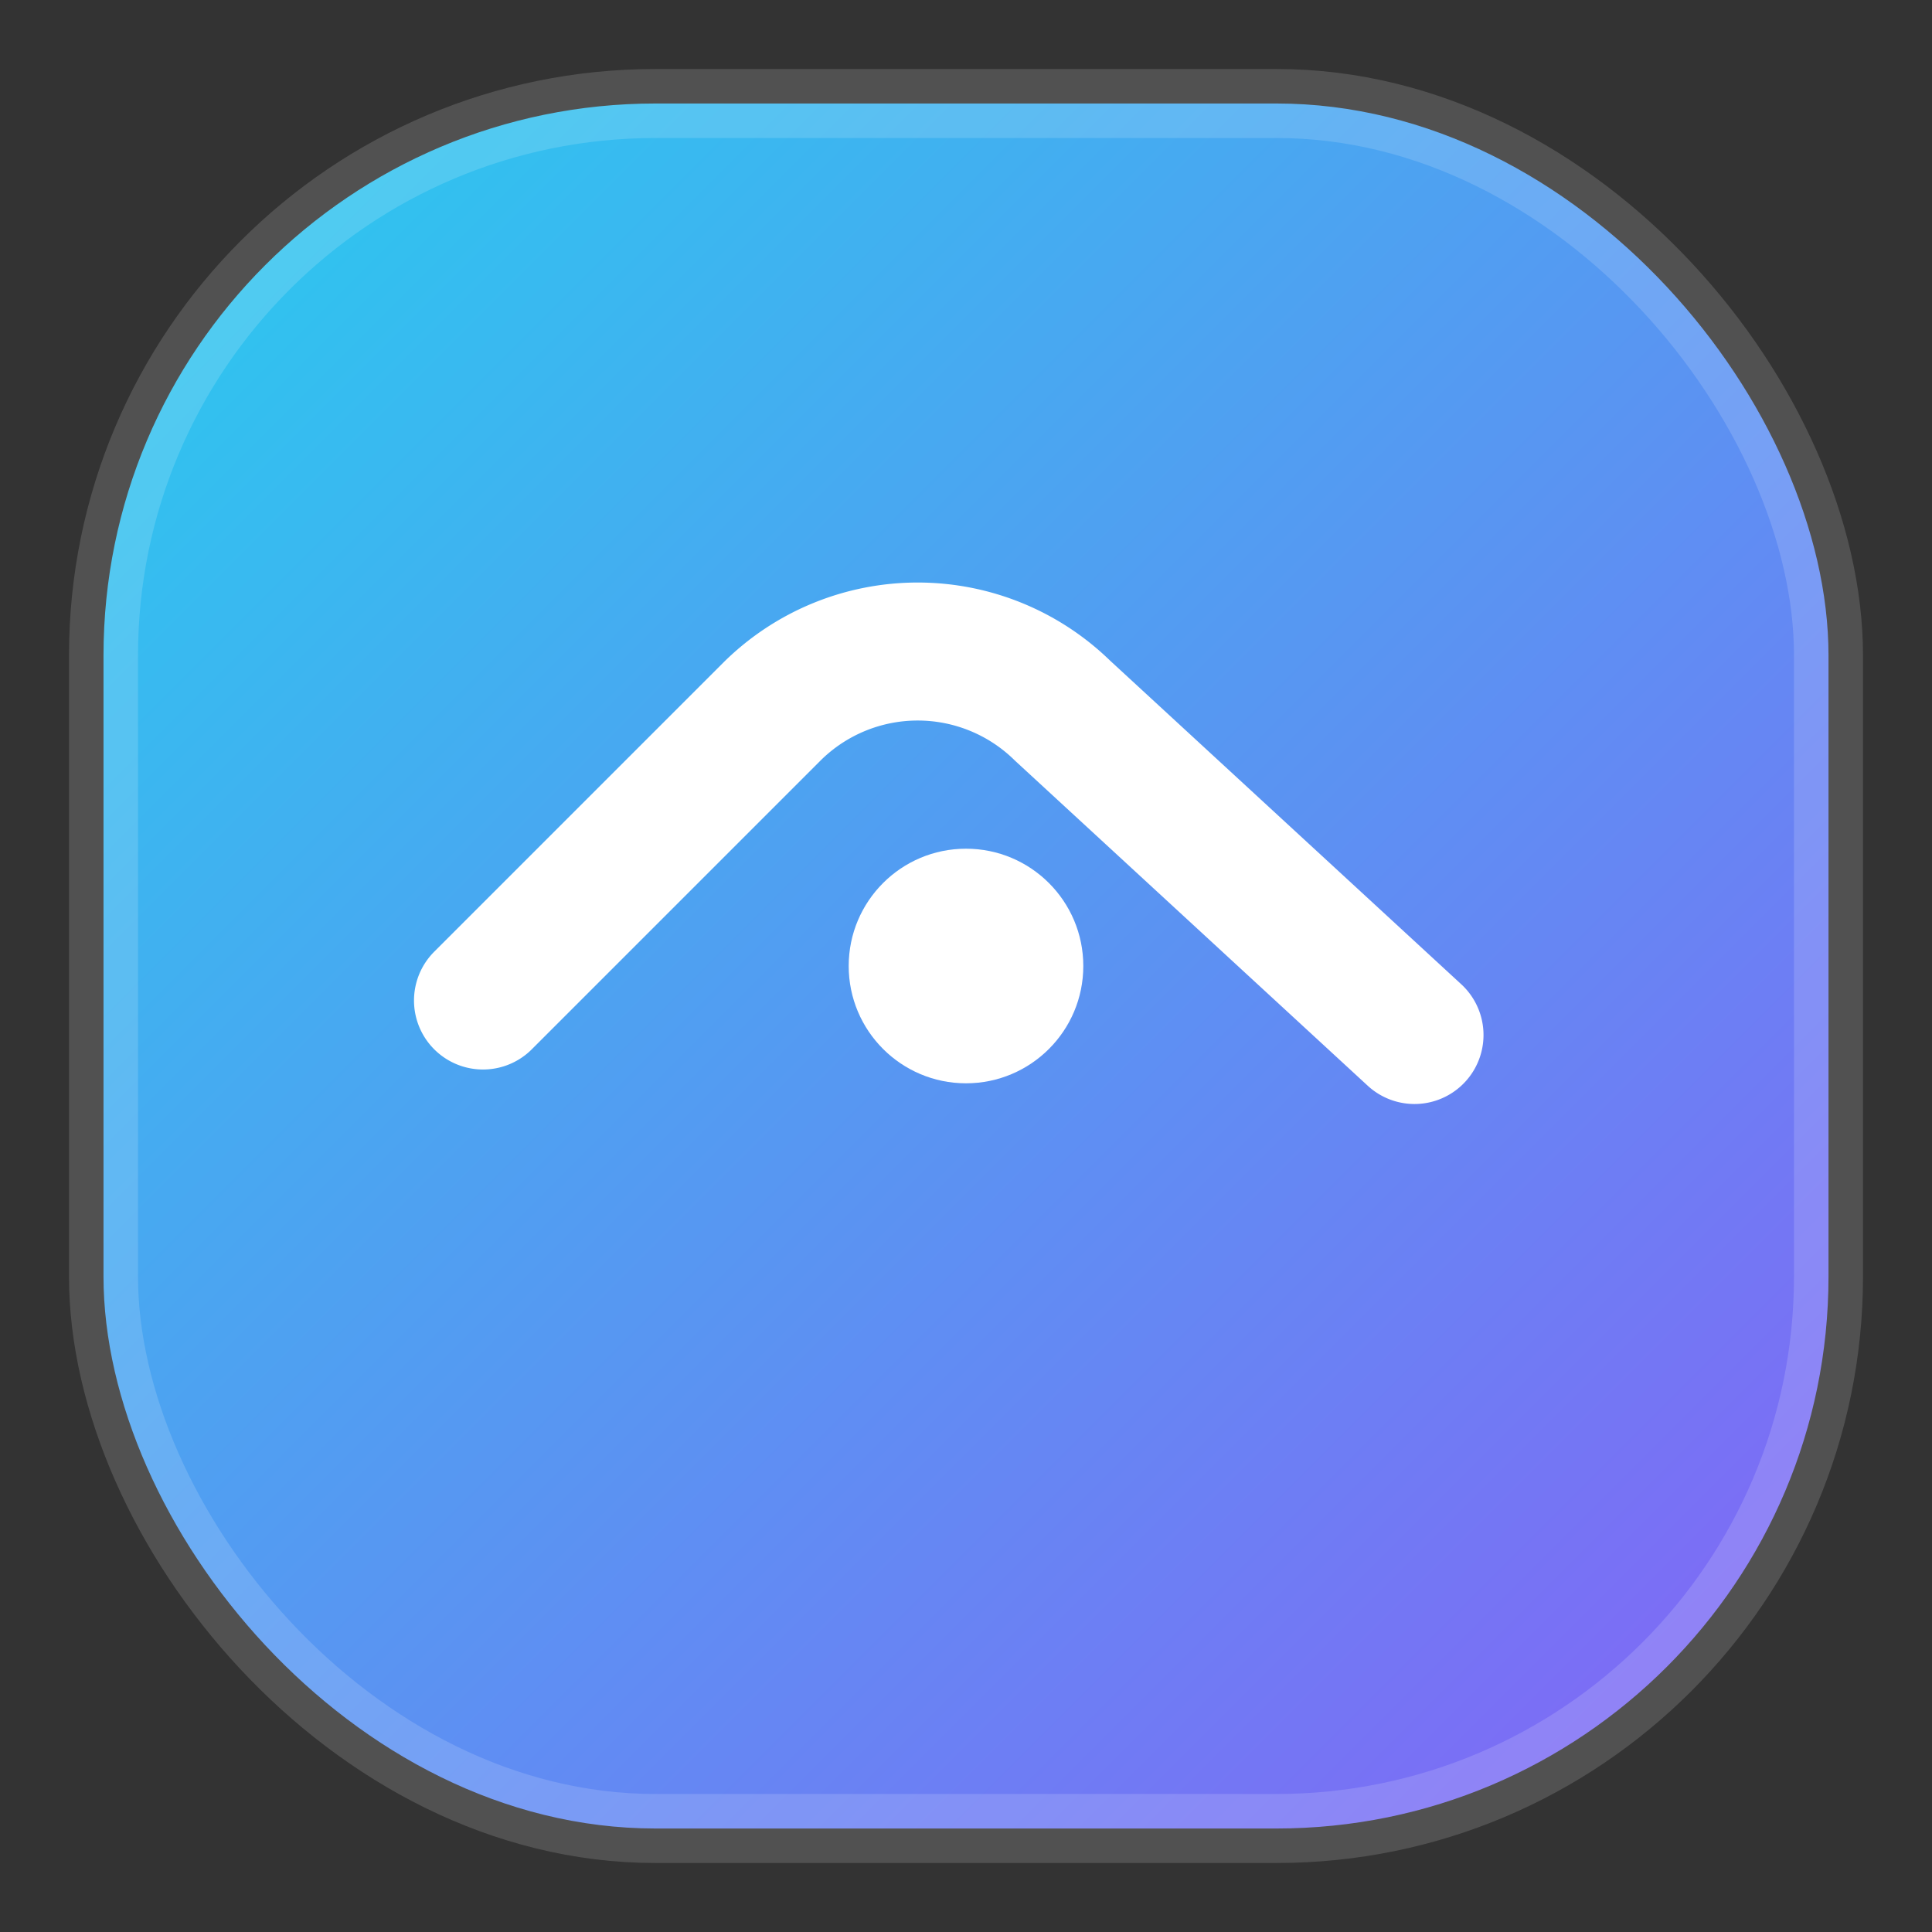 <svg xmlns="http://www.w3.org/2000/svg" width="28" height="28" viewBox="0 0 28 28" fill="none">
<rect x="0" y="0" width="28" height="28" fill="#333333" stroke="none"/>
<defs><linearGradient id="g" x1="0" y1="0" x2="28" y2="28" gradientUnits="userSpaceOnUse">
<stop stop-color="#22d3ee"/><stop offset="1" stop-color="#8b5cf6"/></linearGradient></defs>
<rect x="1.5" y="1.5" width="25" height="25" rx="8" fill="url(#g)" stroke="white" stroke-opacity=".15"/>
<path d="M7 14.5l4.2-4.2a3 3 0 014.2 0L20.5 15" stroke="white" stroke-width="2" stroke-linecap="round" stroke-linejoin="round"/>
<circle cx="14" cy="14" r="1.7" fill="white"/></svg>